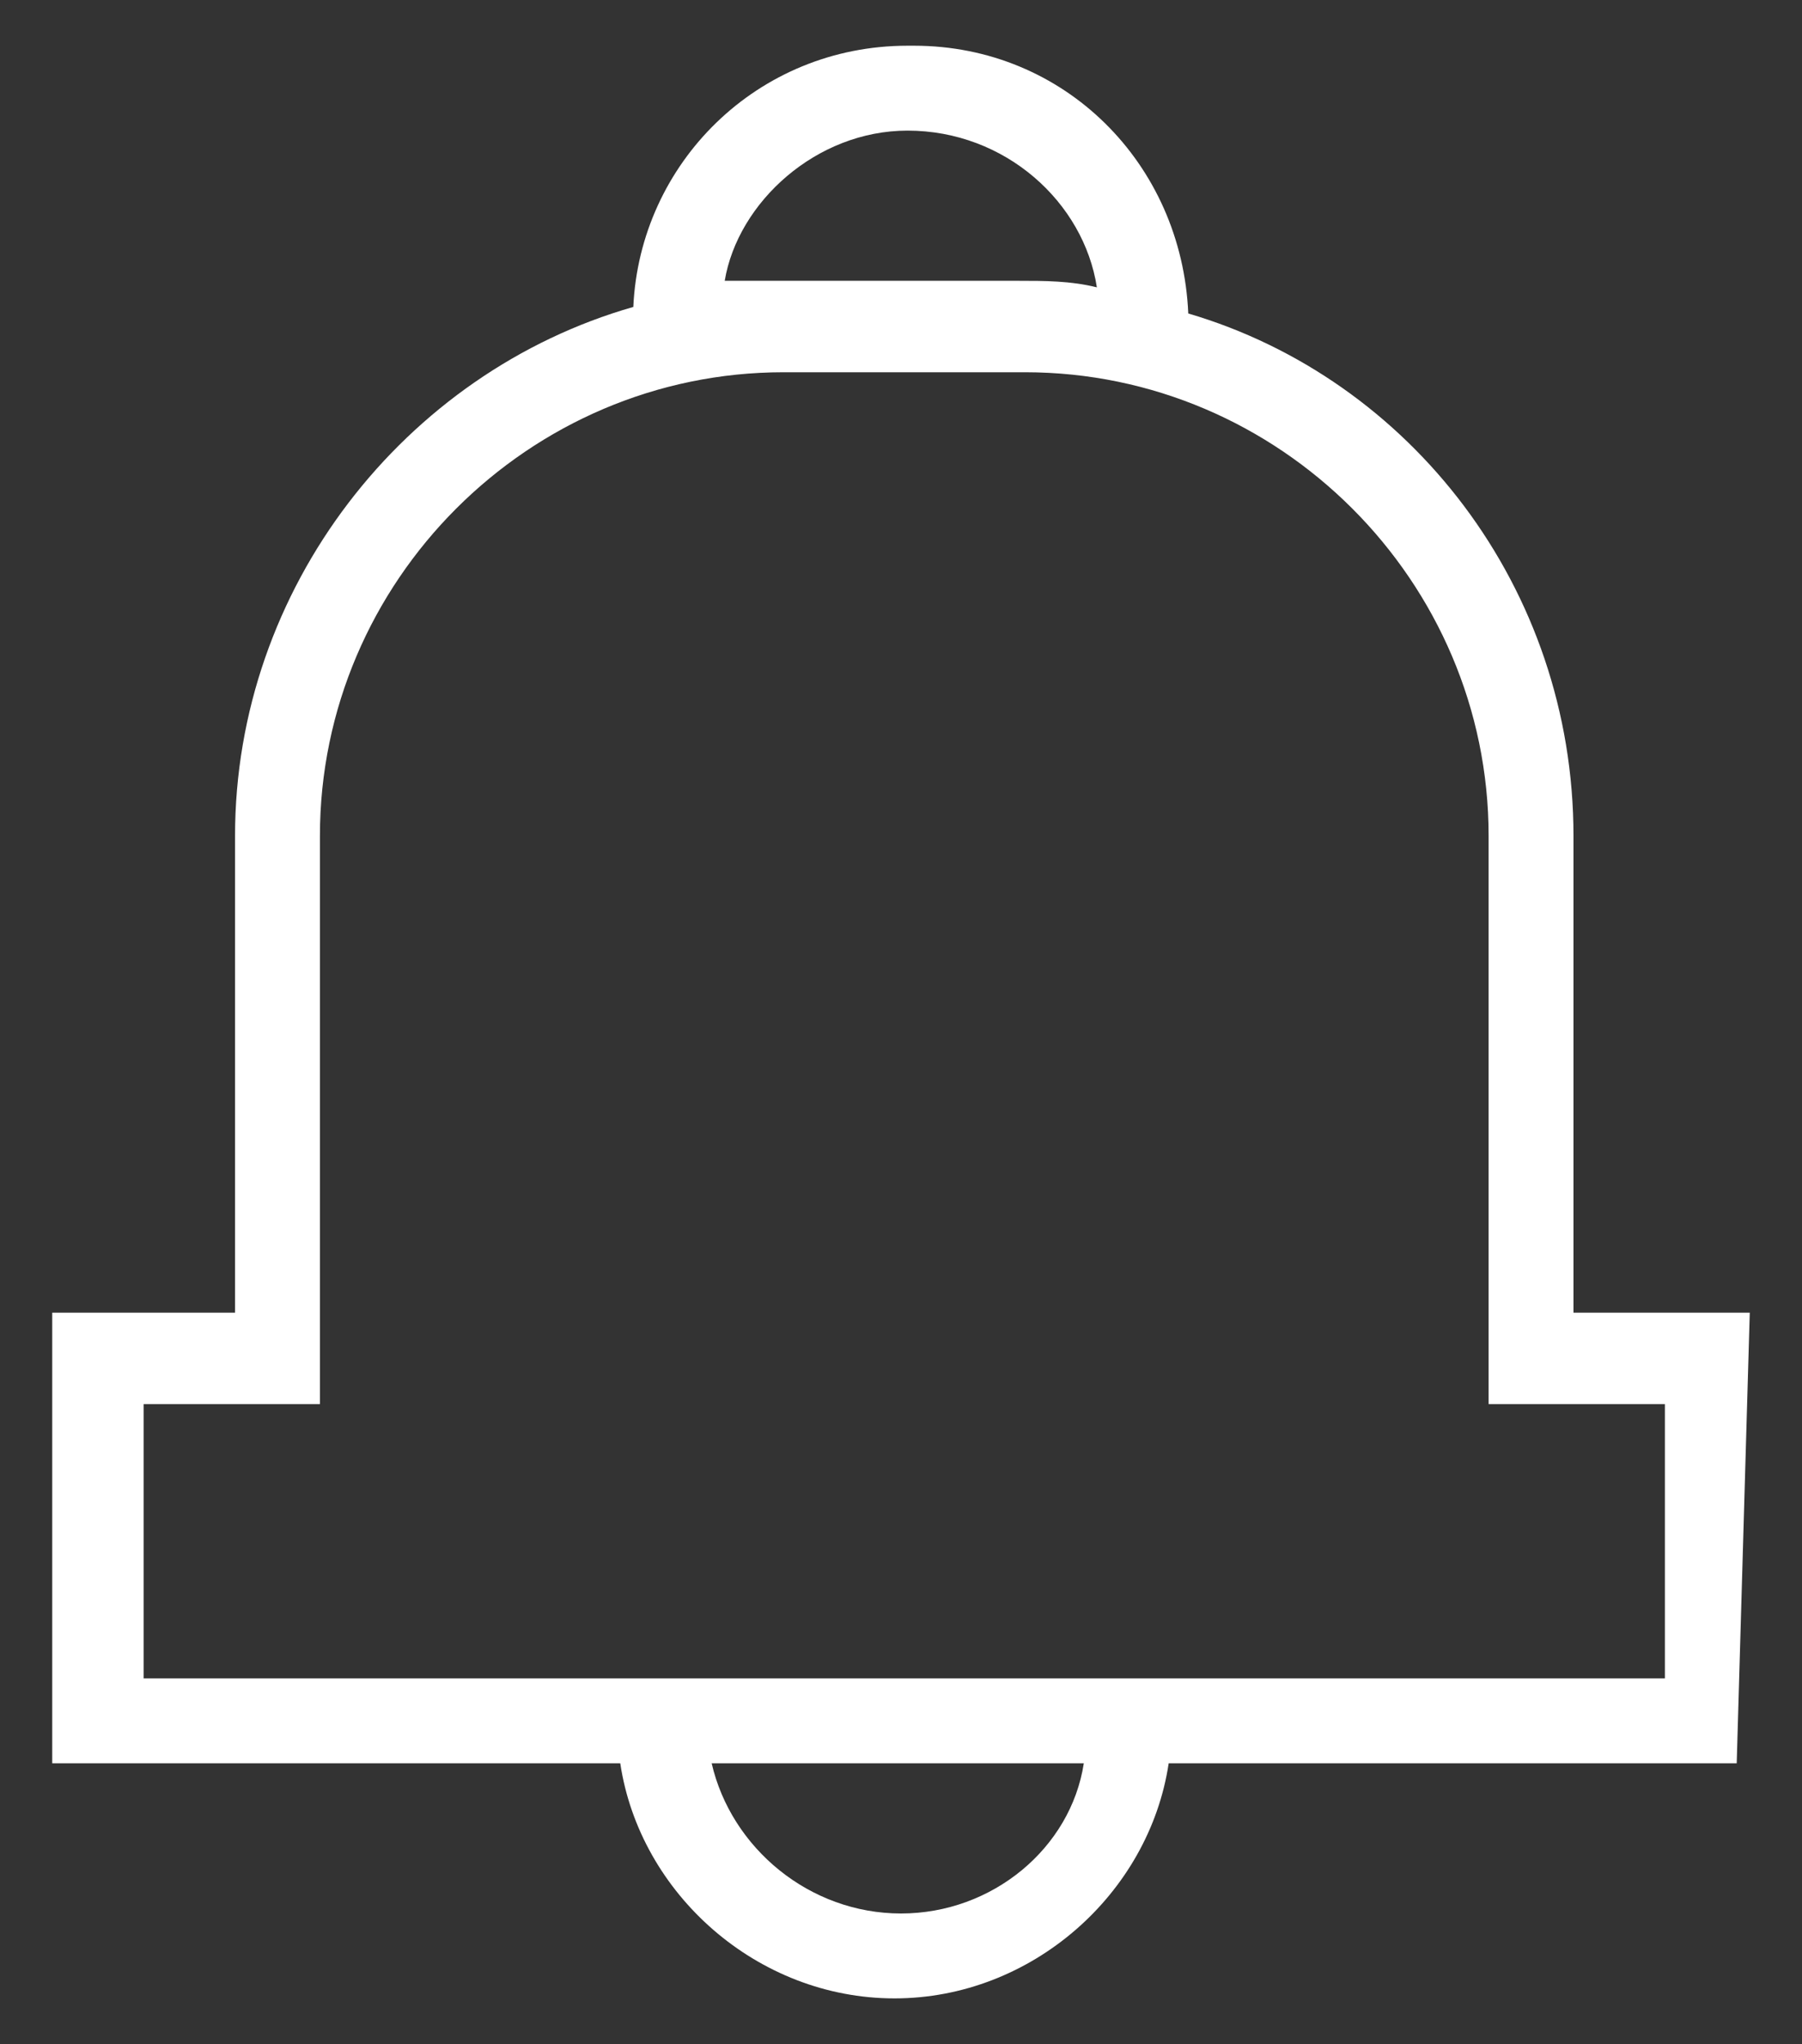 <?xml version="1.0" encoding="utf-8"?>
<!-- Generator: Adobe Illustrator 19.2.1, SVG Export Plug-In . SVG Version: 6.00 Build 0)  -->
<svg version="1.1" id="Layer_1" xmlns="http://www.w3.org/2000/svg" xmlns:xlink="http://www.w3.org/1999/xlink" x="0px" y="0px"
	 viewBox="0 0 27.6 31.3" style="enable-background:new 0 0 27.6 31.3;" xml:space="preserve">
<rect x="0" y="0" width="27.6" height="31.3" fill="#333333" stroke="none"/>
<style type="text/css">
	.st0{fill:#FFFFFF;}
</style>
<g>
	<path class="st0" d="M26.8,20.1h-2.7v-7.3c0-3.8-2.5-7-5.9-8c-0.1-2.3-1.9-4.1-4.2-4.1h-0.1c-2.3,0-4.1,1.8-4.2,4
		c-3.5,1-6.1,4.3-6.1,8.1v7.3H0.8V27h8.7c0.3,2,2.1,3.6,4.2,3.6s3.9-1.6,4.2-3.6h8.7L26.8,20.1L26.8,20.1z M13.9,2L13.9,2
		c1.5,0,2.7,1.1,2.9,2.4c-0.4-0.1-0.8-0.1-1.2-0.1H12c-0.3,0-0.6,0-0.9,0C11.3,3.1,12.5,2,13.9,2z M13.8,29.3c-1.4,0-2.6-1-2.9-2.3
		h5.7C16.4,28.3,15.2,29.3,13.8,29.3z M25.4,25.7H2.2v-4.2h2.7v-8.7c0-3.9,3.2-7.1,7.1-7.1h3.7c3.9,0,7.1,3.2,7.1,7.1v8.7h2.7V25.7z
		"/>
</g>
</svg>
